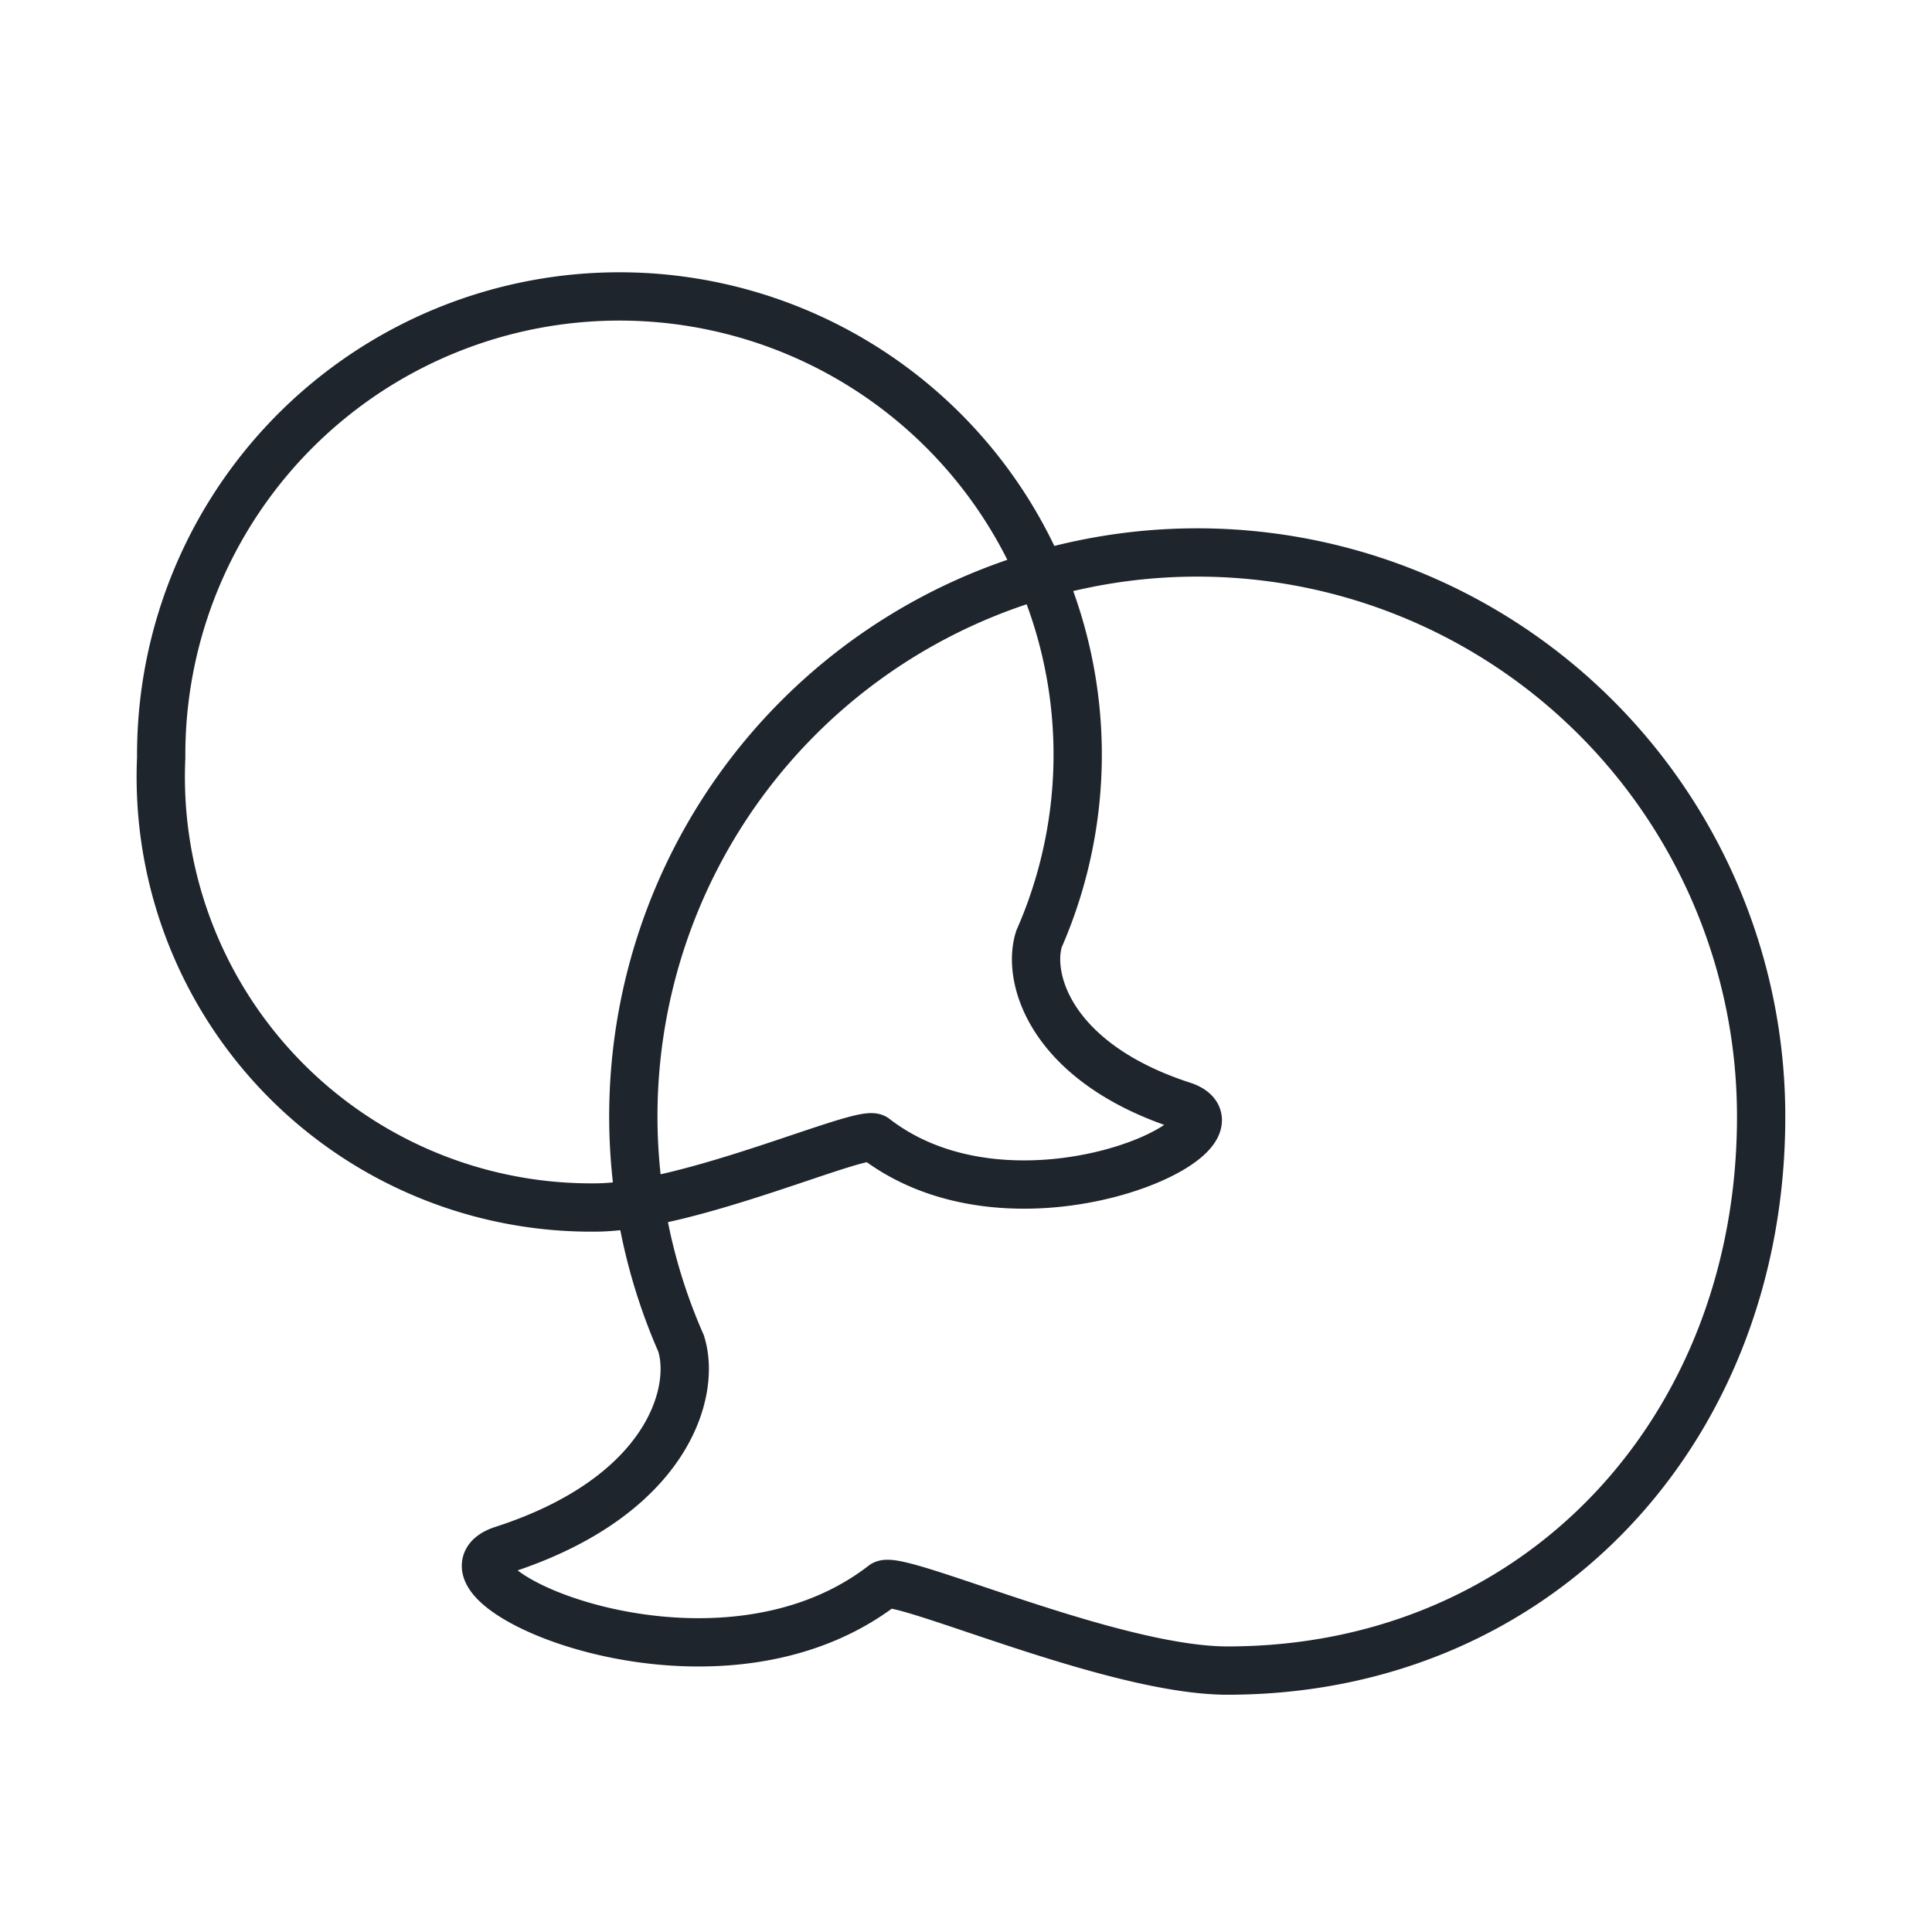 <svg xmlns="http://www.w3.org/2000/svg" viewBox="0 0 32 32"><defs><style>.cls-1{fill:none;stroke:#1F252D;stroke-miterlimit:10;stroke-width:0.8px;}</style></defs><g id="chat"><path class="cls-1" d="M14.63,26.25c.24-.19,3.78,1.42,5.7,1.42,5.16,0,8.84-4,8.84-9.17a9.34,9.34,0,1,0-17.89,3.75c.26.81-.23,2.54-2.95,3.42C6.82,26.16,11.75,28.48,14.63,26.25Z"/><path class="cls-1" d="M14.49,18.85c-.2-.16-3.07,1.15-4.64,1.15a7.13,7.13,0,0,1-7.18-7.45,7.59,7.59,0,1,1,14.54,3c-.21.65.19,2.06,2.4,2.77C20.84,18.77,16.83,20.66,14.49,18.85Z"/></g></svg>